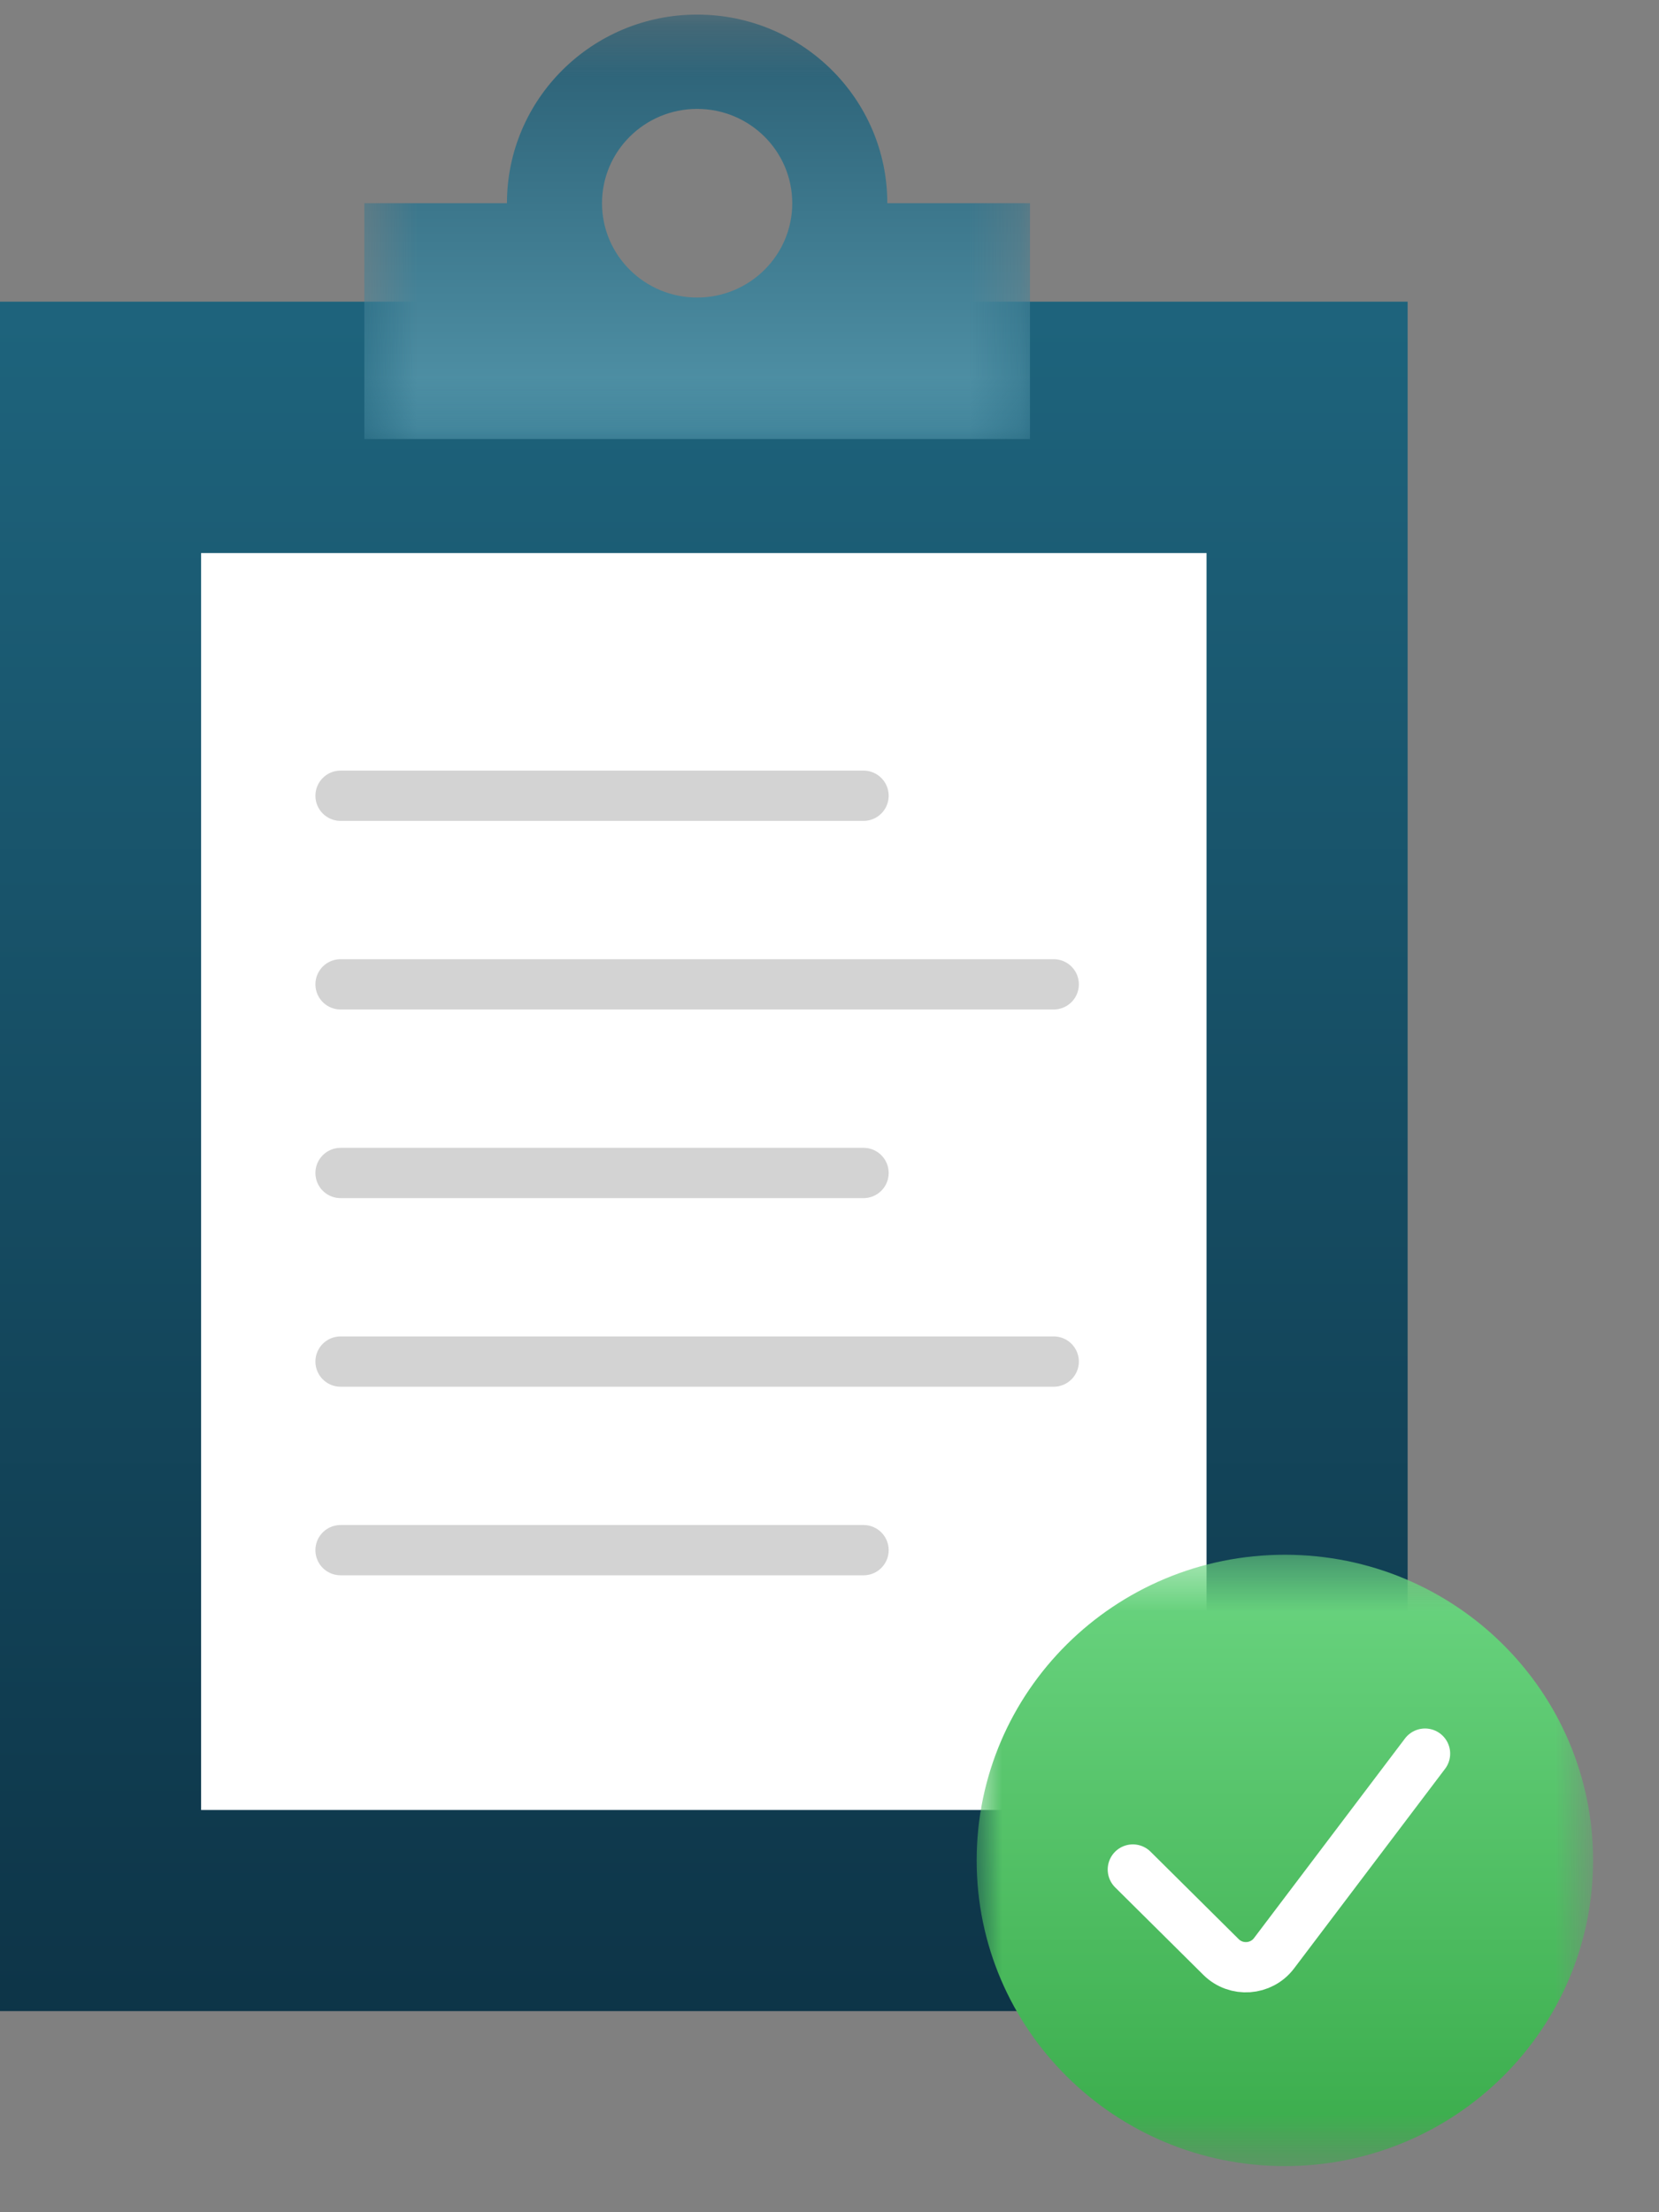 <?xml version="1.0" encoding="UTF-8"?>
<svg width="33px" height="44px" viewBox="0 0 33 44" version="1.1" xmlns="http://www.w3.org/2000/svg" xmlns:xlink="http://www.w3.org/1999/xlink">
    <rect x="0" y="0" width="33" height="44" fill="#808080" stroke="none"/>
    <title>11A01705-3764-4E7E-B815-CA34072881E9</title>
    <defs>
        <linearGradient x1="50%" y1="0%" x2="50%" y2="100%" id="linearGradient-1">
            <stop stop-color="#1E647D" offset="0%"></stop>
            <stop stop-color="#0D3447" offset="100%"></stop>
        </linearGradient>
        <linearGradient x1="50%" y1="0%" x2="50%" y2="100%" id="linearGradient-2">
            <stop stop-color="#FFFFFF" offset="0%"></stop>
            <stop stop-color="#FFFFFF" offset="100%"></stop>
        </linearGradient>
        <polygon id="path-3" points="0.457 0.291 13.698 0.291 13.698 8.732 0.457 8.732"></polygon>
        <linearGradient x1="50%" y1="0%" x2="50%" y2="100%" id="linearGradient-5">
            <stop stop-color="#295D72" offset="0%"></stop>
            <stop stop-color="#5396AB" offset="100%"></stop>
        </linearGradient>
        <polygon id="path-6" points="-0.002 0.373 12.26 0.373 12.26 12.533 -0.002 12.533"></polygon>
        <linearGradient x1="50%" y1="0%" x2="50%" y2="100%" id="linearGradient-8">
            <stop stop-color="#6BD581" offset="0%"></stop>
            <stop stop-color="#39AB4A" offset="100%"></stop>
        </linearGradient>
    </defs>
    <g id="Page-1" stroke="none" stroke-width="1" fill="none" fill-rule="evenodd">
        <g id="Aspen-Mesh-Game---Introduction-Page" transform="translate(-857, -531)">
            <g id="Group-22" transform="translate(857, 531)">
                <polygon id="Fill-1" fill="url(#linearGradient-1)" points="0 40 28 40 28 6 0 6"></polygon>
                <polygon id="Fill-2" fill="url(#linearGradient-2)" points="4 36 24 36 24 11 4 11"></polygon>
                <g id="Group-21" transform="translate(6, 0)">
                    <g id="Group-5" transform="translate(0.79, 0)">
                        <mask id="mask-4" fill="white">
                            <use xlink:href="#path-3"></use>
                        </mask>
                        <g id="Clip-4"></g>
                        <path d="M7.077,5.918 C6.033,5.918 5.185,5.078 5.185,4.042 C5.185,3.006 6.033,2.166 7.077,2.166 C8.122,2.166 8.969,3.006 8.969,4.042 C8.969,5.078 8.122,5.918 7.077,5.918 L7.077,5.918 Z M10.86,4.042 C10.86,1.97 9.166,0.29 7.077,0.29 C4.987,0.29 3.294,1.97 3.294,4.042 L0.457,4.042 L0.457,8.732 L13.698,8.732 L13.698,4.042 L10.86,4.042 Z" id="Fill-3" fill="url(#linearGradient-5)" mask="url(#mask-4)"></path>
                    </g>
                    <g id="Group-8" transform="translate(13.429, 30.55)">
                        <mask id="mask-7" fill="white">
                            <use xlink:href="#path-6"></use>
                        </mask>
                        <g id="Clip-7"></g>
                        <path d="M12.26,6.453 C12.26,9.811 9.515,12.533 6.129,12.533 C2.743,12.533 -0.002,9.811 -0.002,6.453 C-0.002,3.095 2.743,0.373 6.129,0.373 C9.515,0.373 12.26,3.095 12.26,6.453" id="Fill-6" fill="url(#linearGradient-8)" mask="url(#mask-7)"></path>
                    </g>
                    <path d="M22.346,34.879 L19.342,38.85 C19.087,39.187 18.589,39.223 18.288,38.924 L16.534,37.184" id="Stroke-9" stroke="#FFFFFF" stroke-linecap="round"></path>
                    <line x1="0.774" y1="15.827" x2="11.177" y2="15.827" id="Stroke-11" stroke="#D3D3D3" stroke-linecap="round"></line>
                    <line x1="0.774" y1="19.578" x2="14.96" y2="19.578" id="Stroke-13" stroke="#D3D3D3" stroke-linecap="round"></line>
                    <line x1="0.774" y1="23.33" x2="11.177" y2="23.33" id="Stroke-15" stroke="#D3D3D3" stroke-linecap="round"></line>
                    <line x1="0.774" y1="27.081" x2="14.96" y2="27.081" id="Stroke-17" stroke="#D3D3D3" stroke-linecap="round"></line>
                    <line x1="0.774" y1="30.832" x2="11.177" y2="30.832" id="Stroke-19" stroke="#D3D3D3" stroke-linecap="round"></line>
                </g>
            </g>
        </g>
    </g>
</svg>